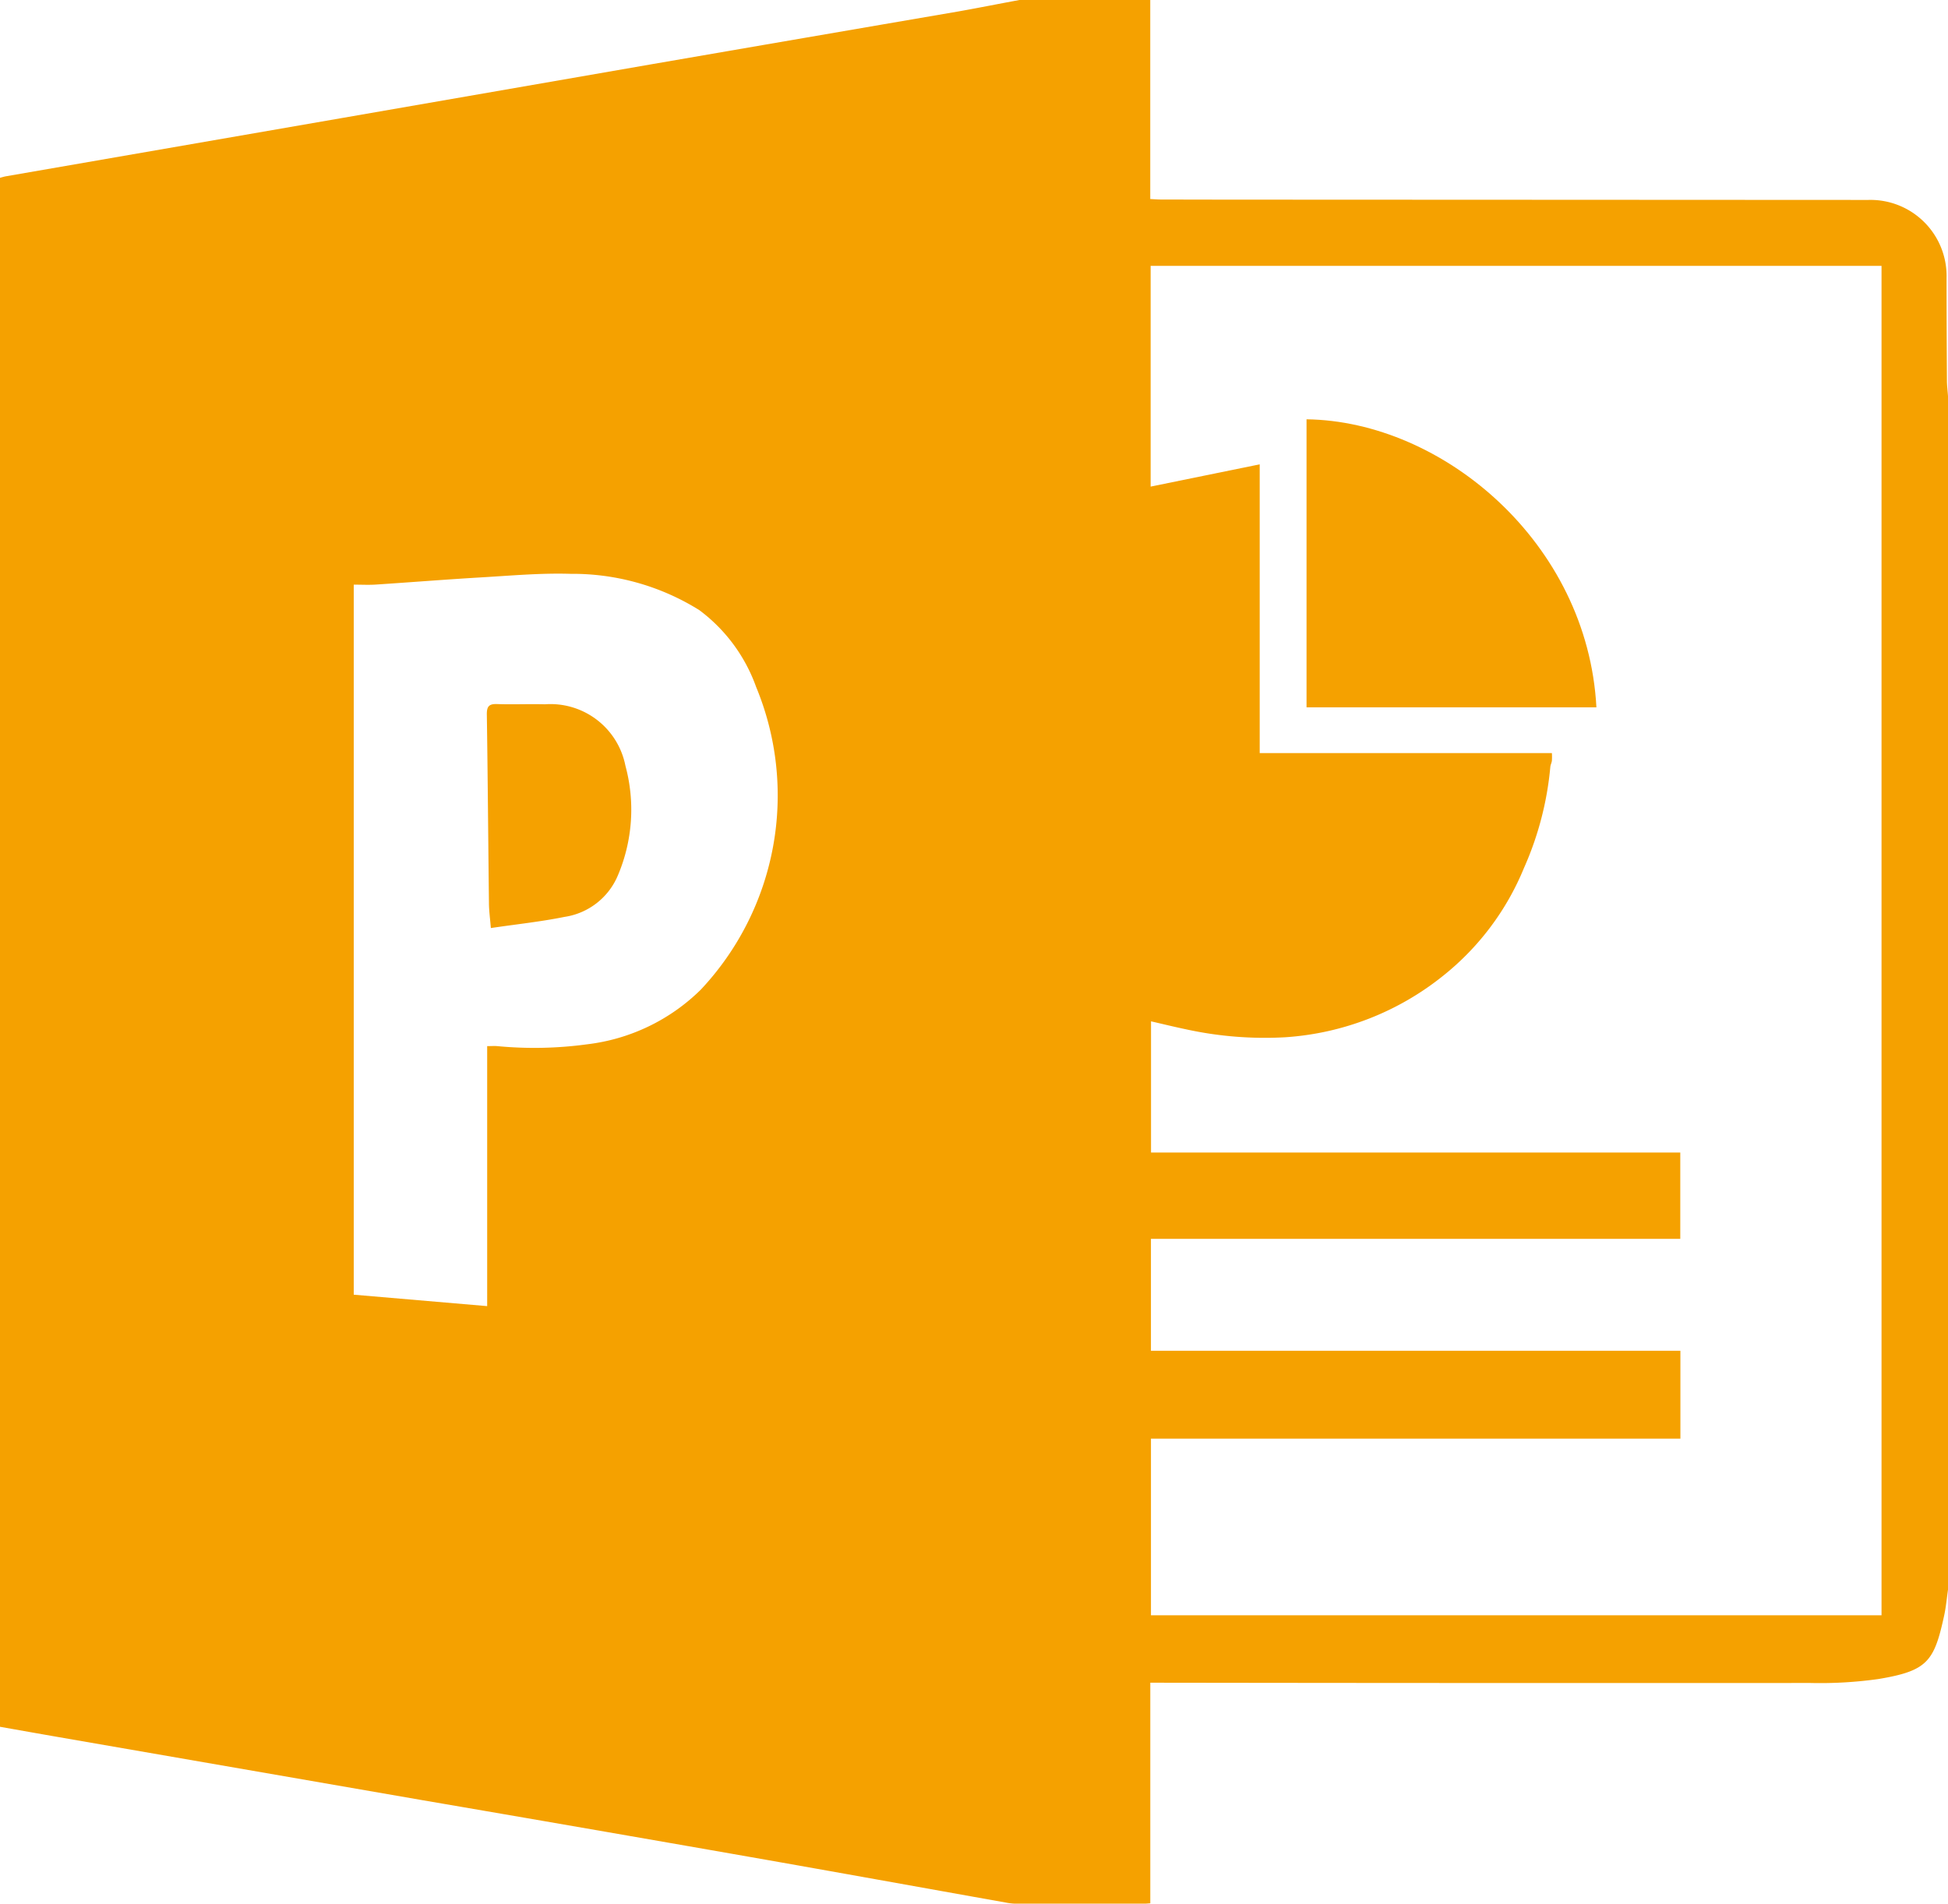 <svg id="Group_430" data-name="Group 430" xmlns="http://www.w3.org/2000/svg" width="85.197" height="83.273" viewBox="0 0 85.197 83.273">
  <path id="Path_599" data-name="Path 599" d="M615.663,1058.038h5.72v8.707c.186.009.32.02.453.021l2.777.005q14.09.006,28.179.013a3.327,3.327,0,0,1,3.418,3.4c0,1.5.007,2.995.016,4.492,0,.229.031.458.047.688v52.213c-.054.375-.087.756-.167,1.126-.438,2.018-.729,2.425-2.88,2.783a18.255,18.255,0,0,1-2.973.172q-14.156.009-28.311-.011h-.557v9.649c-.119.008-.2.017-.277.017q-2.8,0-5.6,0a2.506,2.506,0,0,1-.445-.05c-3.722-.663-7.442-1.338-11.166-1.991q-7.174-1.258-14.353-2.488l-15.881-2.754c-.867-.15-1.733-.305-2.59-.456v-67.757c.1-.027.181-.053.261-.067l14.754-2.559q6.712-1.166,13.425-2.332,6.755-1.167,13.511-2.326C613.908,1058.375,614.785,1058.2,615.663,1058.038Zm28.906,62.932H621.414v7.728h31.952v-59.029H621.4v9.655l4.77-.974v12.631h12.779a2.749,2.749,0,0,1,0,.334c-.012.092-.061.181-.069.274a13.967,13.967,0,0,1-1.152,4.418,11.7,11.7,0,0,1-3.507,4.692,12.321,12.321,0,0,1-6.951,2.714,16.129,16.129,0,0,1-4.3-.344c-.519-.108-1.034-.235-1.553-.354v5.738h23.147v3.778H621.413v4.894h23.156Zm-58.022-37.357v31.06l5.836.5V1103.8c.177,0,.312-.012.445,0a17.069,17.069,0,0,0,3.935-.081,8.5,8.5,0,0,0,4.961-2.388,12.406,12.406,0,0,0,2.42-13.247,7.215,7.215,0,0,0-2.481-3.355,10.451,10.451,0,0,0-5.625-1.589c-1.3-.041-2.6.078-3.9.154-1.539.09-3.077.214-4.616.315C587.224,1083.63,586.926,1083.613,586.547,1083.613Z" transform="translate(-571.076 -1058.038)" fill="#f5a100"/>
  <path id="Path_600" data-name="Path 600" d="M637.3,1091.895v-12.6c5.948.078,12.295,5.392,12.678,12.6Z" transform="translate(-580.158 -1060.953)" fill="#f5a100"/>
  <path id="Path_601" data-name="Path 601" d="M595.928,1103.529c-.034-.417-.079-.737-.083-1.058-.033-2.759-.052-5.518-.093-8.277-.005-.359.092-.476.455-.462.692.025,1.386-.01,2.078.01a3.341,3.341,0,0,1,3.528,2.687,7.348,7.348,0,0,1-.322,4.779,3.011,3.011,0,0,1-2.343,1.834C598.111,1103.252,597.053,1103.363,595.928,1103.529Z" transform="translate(-574.46 -1062.933)" fill="#f5a100"/>
</svg>
